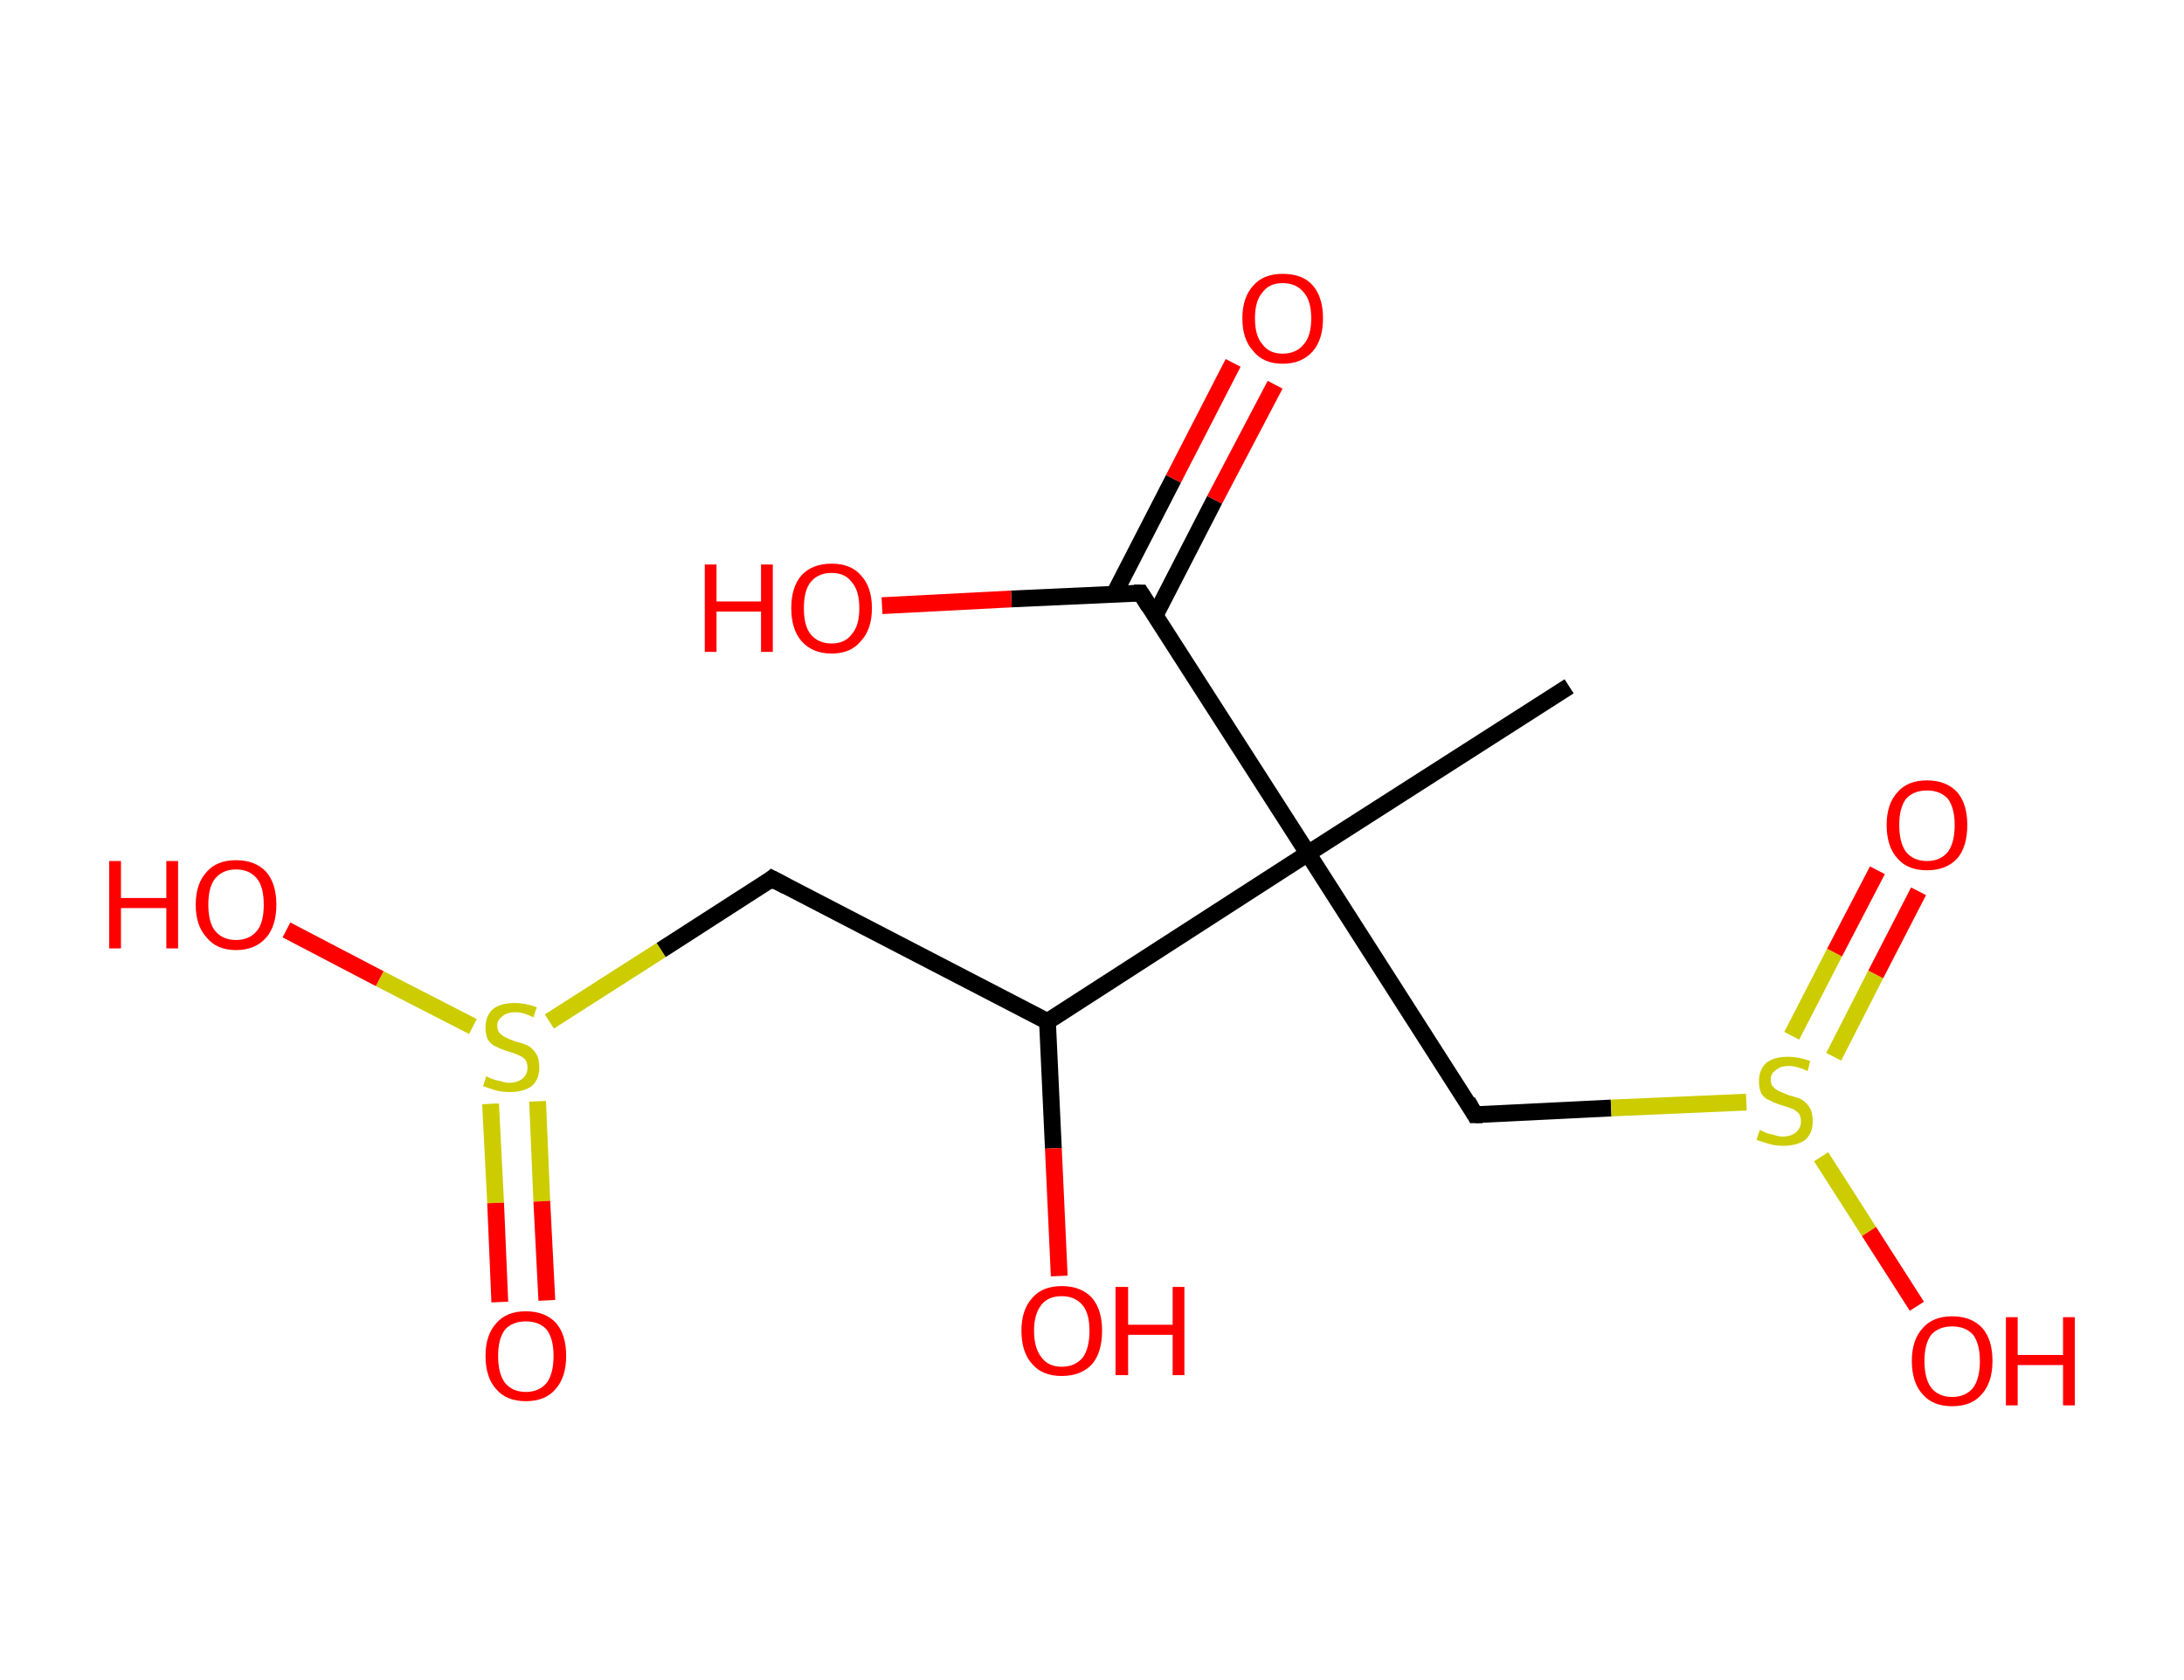 <?xml version='1.0' encoding='ASCII' standalone='yes'?>
<svg xmlns="http://www.w3.org/2000/svg" xmlns:rdkit="http://www.rdkit.org/xml" xmlns:xlink="http://www.w3.org/1999/xlink" version="1.1" baseProfile="full" xml:space="preserve" width="260px" height="200px" viewBox="0 0 260 200">
<!-- END OF HEADER -->
<rect style="opacity:1.0;fill:#FFFFFF;stroke:none" width="260.0" height="200.0" x="0.0" y="0.0"> </rect>
<path class="bond-0 atom-0 atom-1" d="M 186.8,81.7 L 155.7,101.6" style="fill:none;fill-rule:evenodd;stroke:#000000;stroke-width:2.0px;stroke-linecap:butt;stroke-linejoin:miter;stroke-opacity:1"/>
<path class="bond-1 atom-1 atom-2" d="M 155.7,101.6 L 175.6,132.7" style="fill:none;fill-rule:evenodd;stroke:#000000;stroke-width:2.0px;stroke-linecap:butt;stroke-linejoin:miter;stroke-opacity:1"/>
<path class="bond-2 atom-2 atom-3" d="M 175.6,132.7 L 191.8,131.9" style="fill:none;fill-rule:evenodd;stroke:#000000;stroke-width:2.0px;stroke-linecap:butt;stroke-linejoin:miter;stroke-opacity:1"/>
<path class="bond-2 atom-2 atom-3" d="M 191.8,131.9 L 207.9,131.2" style="fill:none;fill-rule:evenodd;stroke:#CCCC00;stroke-width:2.0px;stroke-linecap:butt;stroke-linejoin:miter;stroke-opacity:1"/>
<path class="bond-3 atom-3 atom-4" d="M 218.3,125.8 L 223.3,116.0" style="fill:none;fill-rule:evenodd;stroke:#CCCC00;stroke-width:2.0px;stroke-linecap:butt;stroke-linejoin:miter;stroke-opacity:1"/>
<path class="bond-3 atom-3 atom-4" d="M 223.3,116.0 L 228.4,106.1" style="fill:none;fill-rule:evenodd;stroke:#FF0000;stroke-width:2.0px;stroke-linecap:butt;stroke-linejoin:miter;stroke-opacity:1"/>
<path class="bond-3 atom-3 atom-4" d="M 213.3,123.3 L 218.4,113.4" style="fill:none;fill-rule:evenodd;stroke:#CCCC00;stroke-width:2.0px;stroke-linecap:butt;stroke-linejoin:miter;stroke-opacity:1"/>
<path class="bond-3 atom-3 atom-4" d="M 218.4,113.4 L 223.5,103.6" style="fill:none;fill-rule:evenodd;stroke:#FF0000;stroke-width:2.0px;stroke-linecap:butt;stroke-linejoin:miter;stroke-opacity:1"/>
<path class="bond-4 atom-3 atom-5" d="M 216.8,137.7 L 222.5,146.6" style="fill:none;fill-rule:evenodd;stroke:#CCCC00;stroke-width:2.0px;stroke-linecap:butt;stroke-linejoin:miter;stroke-opacity:1"/>
<path class="bond-4 atom-3 atom-5" d="M 222.5,146.6 L 228.2,155.5" style="fill:none;fill-rule:evenodd;stroke:#FF0000;stroke-width:2.0px;stroke-linecap:butt;stroke-linejoin:miter;stroke-opacity:1"/>
<path class="bond-5 atom-1 atom-6" d="M 155.7,101.6 L 135.8,70.6" style="fill:none;fill-rule:evenodd;stroke:#000000;stroke-width:2.0px;stroke-linecap:butt;stroke-linejoin:miter;stroke-opacity:1"/>
<path class="bond-6 atom-6 atom-7" d="M 137.5,73.3 L 144.6,59.5" style="fill:none;fill-rule:evenodd;stroke:#000000;stroke-width:2.0px;stroke-linecap:butt;stroke-linejoin:miter;stroke-opacity:1"/>
<path class="bond-6 atom-6 atom-7" d="M 144.6,59.5 L 151.8,45.8" style="fill:none;fill-rule:evenodd;stroke:#FF0000;stroke-width:2.0px;stroke-linecap:butt;stroke-linejoin:miter;stroke-opacity:1"/>
<path class="bond-6 atom-6 atom-7" d="M 132.6,70.8 L 139.7,57.0" style="fill:none;fill-rule:evenodd;stroke:#000000;stroke-width:2.0px;stroke-linecap:butt;stroke-linejoin:miter;stroke-opacity:1"/>
<path class="bond-6 atom-6 atom-7" d="M 139.7,57.0 L 146.8,43.2" style="fill:none;fill-rule:evenodd;stroke:#FF0000;stroke-width:2.0px;stroke-linecap:butt;stroke-linejoin:miter;stroke-opacity:1"/>
<path class="bond-7 atom-6 atom-8" d="M 135.8,70.6 L 120.4,71.3" style="fill:none;fill-rule:evenodd;stroke:#000000;stroke-width:2.0px;stroke-linecap:butt;stroke-linejoin:miter;stroke-opacity:1"/>
<path class="bond-7 atom-6 atom-8" d="M 120.4,71.3 L 105.0,72.1" style="fill:none;fill-rule:evenodd;stroke:#FF0000;stroke-width:2.0px;stroke-linecap:butt;stroke-linejoin:miter;stroke-opacity:1"/>
<path class="bond-8 atom-1 atom-9" d="M 155.7,101.6 L 124.7,121.6" style="fill:none;fill-rule:evenodd;stroke:#000000;stroke-width:2.0px;stroke-linecap:butt;stroke-linejoin:miter;stroke-opacity:1"/>
<path class="bond-9 atom-9 atom-10" d="M 124.7,121.6 L 125.4,136.7" style="fill:none;fill-rule:evenodd;stroke:#000000;stroke-width:2.0px;stroke-linecap:butt;stroke-linejoin:miter;stroke-opacity:1"/>
<path class="bond-9 atom-9 atom-10" d="M 125.4,136.7 L 126.1,151.9" style="fill:none;fill-rule:evenodd;stroke:#FF0000;stroke-width:2.0px;stroke-linecap:butt;stroke-linejoin:miter;stroke-opacity:1"/>
<path class="bond-10 atom-9 atom-11" d="M 124.7,121.6 L 91.9,104.6" style="fill:none;fill-rule:evenodd;stroke:#000000;stroke-width:2.0px;stroke-linecap:butt;stroke-linejoin:miter;stroke-opacity:1"/>
<path class="bond-11 atom-11 atom-12" d="M 91.9,104.6 L 78.7,113.1" style="fill:none;fill-rule:evenodd;stroke:#000000;stroke-width:2.0px;stroke-linecap:butt;stroke-linejoin:miter;stroke-opacity:1"/>
<path class="bond-11 atom-11 atom-12" d="M 78.7,113.1 L 65.4,121.6" style="fill:none;fill-rule:evenodd;stroke:#CCCC00;stroke-width:2.0px;stroke-linecap:butt;stroke-linejoin:miter;stroke-opacity:1"/>
<path class="bond-12 atom-12 atom-13" d="M 58.4,131.4 L 59.0,143.2" style="fill:none;fill-rule:evenodd;stroke:#CCCC00;stroke-width:2.0px;stroke-linecap:butt;stroke-linejoin:miter;stroke-opacity:1"/>
<path class="bond-12 atom-12 atom-13" d="M 59.0,143.2 L 59.5,155.0" style="fill:none;fill-rule:evenodd;stroke:#FF0000;stroke-width:2.0px;stroke-linecap:butt;stroke-linejoin:miter;stroke-opacity:1"/>
<path class="bond-12 atom-12 atom-13" d="M 64.0,131.1 L 64.5,143.0" style="fill:none;fill-rule:evenodd;stroke:#CCCC00;stroke-width:2.0px;stroke-linecap:butt;stroke-linejoin:miter;stroke-opacity:1"/>
<path class="bond-12 atom-12 atom-13" d="M 64.5,143.0 L 65.1,154.8" style="fill:none;fill-rule:evenodd;stroke:#FF0000;stroke-width:2.0px;stroke-linecap:butt;stroke-linejoin:miter;stroke-opacity:1"/>
<path class="bond-13 atom-12 atom-14" d="M 56.3,122.2 L 45.2,116.5" style="fill:none;fill-rule:evenodd;stroke:#CCCC00;stroke-width:2.0px;stroke-linecap:butt;stroke-linejoin:miter;stroke-opacity:1"/>
<path class="bond-13 atom-12 atom-14" d="M 45.2,116.5 L 34.1,110.7" style="fill:none;fill-rule:evenodd;stroke:#FF0000;stroke-width:2.0px;stroke-linecap:butt;stroke-linejoin:miter;stroke-opacity:1"/>
<path d="M 174.7,131.1 L 175.6,132.7 L 176.5,132.7" style="fill:none;stroke:#000000;stroke-width:2.0px;stroke-linecap:butt;stroke-linejoin:miter;stroke-opacity:1;"/>
<path d="M 136.8,72.2 L 135.8,70.6 L 135.0,70.6" style="fill:none;stroke:#000000;stroke-width:2.0px;stroke-linecap:butt;stroke-linejoin:miter;stroke-opacity:1;"/>
<path d="M 93.6,105.5 L 91.9,104.6 L 91.3,105.1" style="fill:none;stroke:#000000;stroke-width:2.0px;stroke-linecap:butt;stroke-linejoin:miter;stroke-opacity:1;"/>
<path class="atom-3" d="M 209.5 134.5 Q 209.7 134.6, 210.1 134.8 Q 210.6 135.0, 211.2 135.1 Q 211.7 135.3, 212.2 135.3 Q 213.2 135.3, 213.8 134.8 Q 214.4 134.3, 214.4 133.5 Q 214.4 132.9, 214.1 132.5 Q 213.8 132.2, 213.4 132.0 Q 212.9 131.8, 212.2 131.6 Q 211.2 131.3, 210.7 131.0 Q 210.1 130.8, 209.7 130.2 Q 209.4 129.6, 209.4 128.7 Q 209.4 127.4, 210.2 126.6 Q 211.1 125.8, 212.9 125.8 Q 214.1 125.8, 215.5 126.3 L 215.2 127.5 Q 213.9 126.9, 213.0 126.9 Q 211.9 126.9, 211.4 127.4 Q 210.8 127.8, 210.8 128.5 Q 210.8 129.1, 211.1 129.4 Q 211.4 129.7, 211.8 129.9 Q 212.3 130.1, 213.0 130.4 Q 213.9 130.6, 214.5 130.9 Q 215.0 131.2, 215.4 131.8 Q 215.8 132.4, 215.8 133.5 Q 215.8 134.9, 214.9 135.7 Q 213.9 136.4, 212.3 136.4 Q 211.4 136.4, 210.7 136.2 Q 210.0 136.0, 209.1 135.7 L 209.5 134.5 " fill="#CCCC00"/>
<path class="atom-4" d="M 224.6 98.2 Q 224.6 95.7, 225.9 94.3 Q 227.1 92.9, 229.4 92.9 Q 231.7 92.9, 233.0 94.3 Q 234.2 95.7, 234.2 98.2 Q 234.2 100.8, 233.0 102.2 Q 231.7 103.6, 229.4 103.6 Q 227.1 103.6, 225.9 102.2 Q 224.6 100.8, 224.6 98.2 M 229.4 102.5 Q 231.0 102.5, 231.9 101.4 Q 232.7 100.3, 232.7 98.2 Q 232.7 96.2, 231.9 95.1 Q 231.0 94.1, 229.4 94.1 Q 227.8 94.1, 226.9 95.1 Q 226.1 96.2, 226.1 98.2 Q 226.1 100.3, 226.9 101.4 Q 227.8 102.5, 229.4 102.5 " fill="#FF0000"/>
<path class="atom-5" d="M 227.6 162.0 Q 227.6 159.5, 228.9 158.1 Q 230.1 156.7, 232.4 156.7 Q 234.7 156.7, 236.0 158.1 Q 237.2 159.5, 237.2 162.0 Q 237.2 164.6, 235.9 166.0 Q 234.7 167.4, 232.4 167.4 Q 230.1 167.4, 228.9 166.0 Q 227.6 164.6, 227.6 162.0 M 232.4 166.3 Q 234.0 166.3, 234.9 165.2 Q 235.7 164.1, 235.7 162.0 Q 235.7 160.0, 234.9 158.9 Q 234.0 157.9, 232.4 157.9 Q 230.8 157.9, 229.9 158.9 Q 229.1 160.0, 229.1 162.0 Q 229.1 164.1, 229.9 165.2 Q 230.8 166.3, 232.4 166.3 " fill="#FF0000"/>
<path class="atom-5" d="M 238.8 156.8 L 240.2 156.8 L 240.2 161.3 L 245.6 161.3 L 245.6 156.8 L 247.0 156.8 L 247.0 167.3 L 245.6 167.3 L 245.6 162.5 L 240.2 162.5 L 240.2 167.3 L 238.8 167.3 L 238.8 156.8 " fill="#FF0000"/>
<path class="atom-7" d="M 147.9 37.9 Q 147.9 35.4, 149.2 34.0 Q 150.4 32.6, 152.7 32.6 Q 155.1 32.6, 156.3 34.0 Q 157.5 35.4, 157.5 37.9 Q 157.5 40.4, 156.3 41.8 Q 155.0 43.3, 152.7 43.3 Q 150.4 43.3, 149.2 41.8 Q 147.9 40.4, 147.9 37.9 M 152.7 42.1 Q 154.3 42.1, 155.2 41.0 Q 156.1 40.0, 156.1 37.9 Q 156.1 35.8, 155.2 34.8 Q 154.3 33.7, 152.7 33.7 Q 151.1 33.7, 150.3 34.8 Q 149.4 35.8, 149.4 37.9 Q 149.4 40.0, 150.3 41.0 Q 151.1 42.1, 152.7 42.1 " fill="#FF0000"/>
<path class="atom-8" d="M 83.9 67.2 L 85.3 67.2 L 85.3 71.6 L 90.6 71.6 L 90.6 67.2 L 92.0 67.2 L 92.0 77.6 L 90.6 77.6 L 90.6 72.8 L 85.3 72.8 L 85.3 77.6 L 83.9 77.6 L 83.9 67.2 " fill="#FF0000"/>
<path class="atom-8" d="M 94.2 72.4 Q 94.2 69.9, 95.4 68.5 Q 96.7 67.1, 99.0 67.1 Q 101.3 67.1, 102.5 68.5 Q 103.8 69.9, 103.8 72.4 Q 103.8 74.9, 102.5 76.3 Q 101.3 77.8, 99.0 77.8 Q 96.7 77.8, 95.4 76.3 Q 94.2 74.9, 94.2 72.4 M 99.0 76.6 Q 100.6 76.6, 101.4 75.5 Q 102.3 74.5, 102.3 72.4 Q 102.3 70.3, 101.4 69.3 Q 100.6 68.2, 99.0 68.2 Q 97.4 68.2, 96.5 69.3 Q 95.7 70.3, 95.7 72.4 Q 95.7 74.5, 96.5 75.5 Q 97.4 76.6, 99.0 76.6 " fill="#FF0000"/>
<path class="atom-10" d="M 121.6 158.4 Q 121.6 155.9, 122.9 154.5 Q 124.1 153.1, 126.4 153.1 Q 128.7 153.1, 130.0 154.5 Q 131.2 155.9, 131.2 158.4 Q 131.2 161.0, 130.0 162.4 Q 128.7 163.8, 126.4 163.8 Q 124.1 163.8, 122.9 162.4 Q 121.6 161.0, 121.6 158.4 M 126.4 162.7 Q 128.0 162.7, 128.9 161.6 Q 129.7 160.5, 129.7 158.4 Q 129.7 156.4, 128.9 155.4 Q 128.0 154.3, 126.4 154.3 Q 124.8 154.3, 124.0 155.3 Q 123.1 156.4, 123.1 158.4 Q 123.1 160.5, 124.0 161.6 Q 124.8 162.7, 126.4 162.7 " fill="#FF0000"/>
<path class="atom-10" d="M 132.8 153.2 L 134.3 153.2 L 134.3 157.7 L 139.6 157.7 L 139.6 153.2 L 141.0 153.2 L 141.0 163.7 L 139.6 163.7 L 139.6 158.9 L 134.3 158.9 L 134.3 163.7 L 132.8 163.7 L 132.8 153.2 " fill="#FF0000"/>
<path class="atom-12" d="M 57.9 128.1 Q 58.0 128.2, 58.5 128.4 Q 59.0 128.6, 59.6 128.7 Q 60.1 128.9, 60.6 128.9 Q 61.6 128.9, 62.2 128.4 Q 62.8 127.9, 62.8 127.1 Q 62.8 126.5, 62.5 126.1 Q 62.2 125.8, 61.7 125.6 Q 61.3 125.4, 60.6 125.2 Q 59.6 124.9, 59.1 124.6 Q 58.5 124.4, 58.1 123.8 Q 57.8 123.2, 57.8 122.3 Q 57.8 121.0, 58.6 120.2 Q 59.5 119.4, 61.3 119.4 Q 62.5 119.4, 63.9 119.9 L 63.5 121.1 Q 62.3 120.5, 61.4 120.5 Q 60.3 120.5, 59.8 121.0 Q 59.2 121.4, 59.2 122.1 Q 59.2 122.7, 59.5 123.0 Q 59.8 123.3, 60.2 123.5 Q 60.6 123.7, 61.4 124.0 Q 62.3 124.2, 62.9 124.5 Q 63.4 124.8, 63.8 125.4 Q 64.2 126.0, 64.2 127.1 Q 64.2 128.5, 63.3 129.3 Q 62.3 130.0, 60.7 130.0 Q 59.8 130.0, 59.0 129.8 Q 58.4 129.6, 57.5 129.3 L 57.9 128.1 " fill="#CCCC00"/>
<path class="atom-13" d="M 57.8 161.4 Q 57.8 158.9, 59.1 157.5 Q 60.3 156.1, 62.6 156.1 Q 64.9 156.1, 66.2 157.5 Q 67.4 158.9, 67.4 161.4 Q 67.4 164.0, 66.1 165.4 Q 64.9 166.8, 62.6 166.8 Q 60.3 166.8, 59.1 165.4 Q 57.8 164.0, 57.8 161.4 M 62.6 165.7 Q 64.2 165.7, 65.1 164.6 Q 65.9 163.5, 65.9 161.4 Q 65.9 159.4, 65.1 158.3 Q 64.2 157.3, 62.6 157.3 Q 61.0 157.3, 60.1 158.3 Q 59.3 159.4, 59.3 161.4 Q 59.3 163.5, 60.1 164.6 Q 61.0 165.7, 62.6 165.7 " fill="#FF0000"/>
<path class="atom-14" d="M 13.0 102.5 L 14.4 102.5 L 14.4 106.9 L 19.8 106.9 L 19.8 102.5 L 21.2 102.5 L 21.2 112.9 L 19.8 112.9 L 19.8 108.1 L 14.4 108.1 L 14.4 112.9 L 13.0 112.9 L 13.0 102.5 " fill="#FF0000"/>
<path class="atom-14" d="M 23.3 107.7 Q 23.3 105.2, 24.6 103.8 Q 25.8 102.4, 28.1 102.4 Q 30.4 102.4, 31.7 103.8 Q 32.9 105.2, 32.9 107.7 Q 32.9 110.2, 31.7 111.6 Q 30.4 113.1, 28.1 113.1 Q 25.8 113.1, 24.6 111.6 Q 23.3 110.2, 23.3 107.7 M 28.1 111.9 Q 29.7 111.9, 30.6 110.8 Q 31.4 109.8, 31.4 107.7 Q 31.4 105.6, 30.6 104.6 Q 29.7 103.5, 28.1 103.5 Q 26.5 103.5, 25.6 104.6 Q 24.8 105.6, 24.8 107.7 Q 24.8 109.8, 25.6 110.8 Q 26.5 111.9, 28.1 111.9 " fill="#FF0000"/>
</svg>
